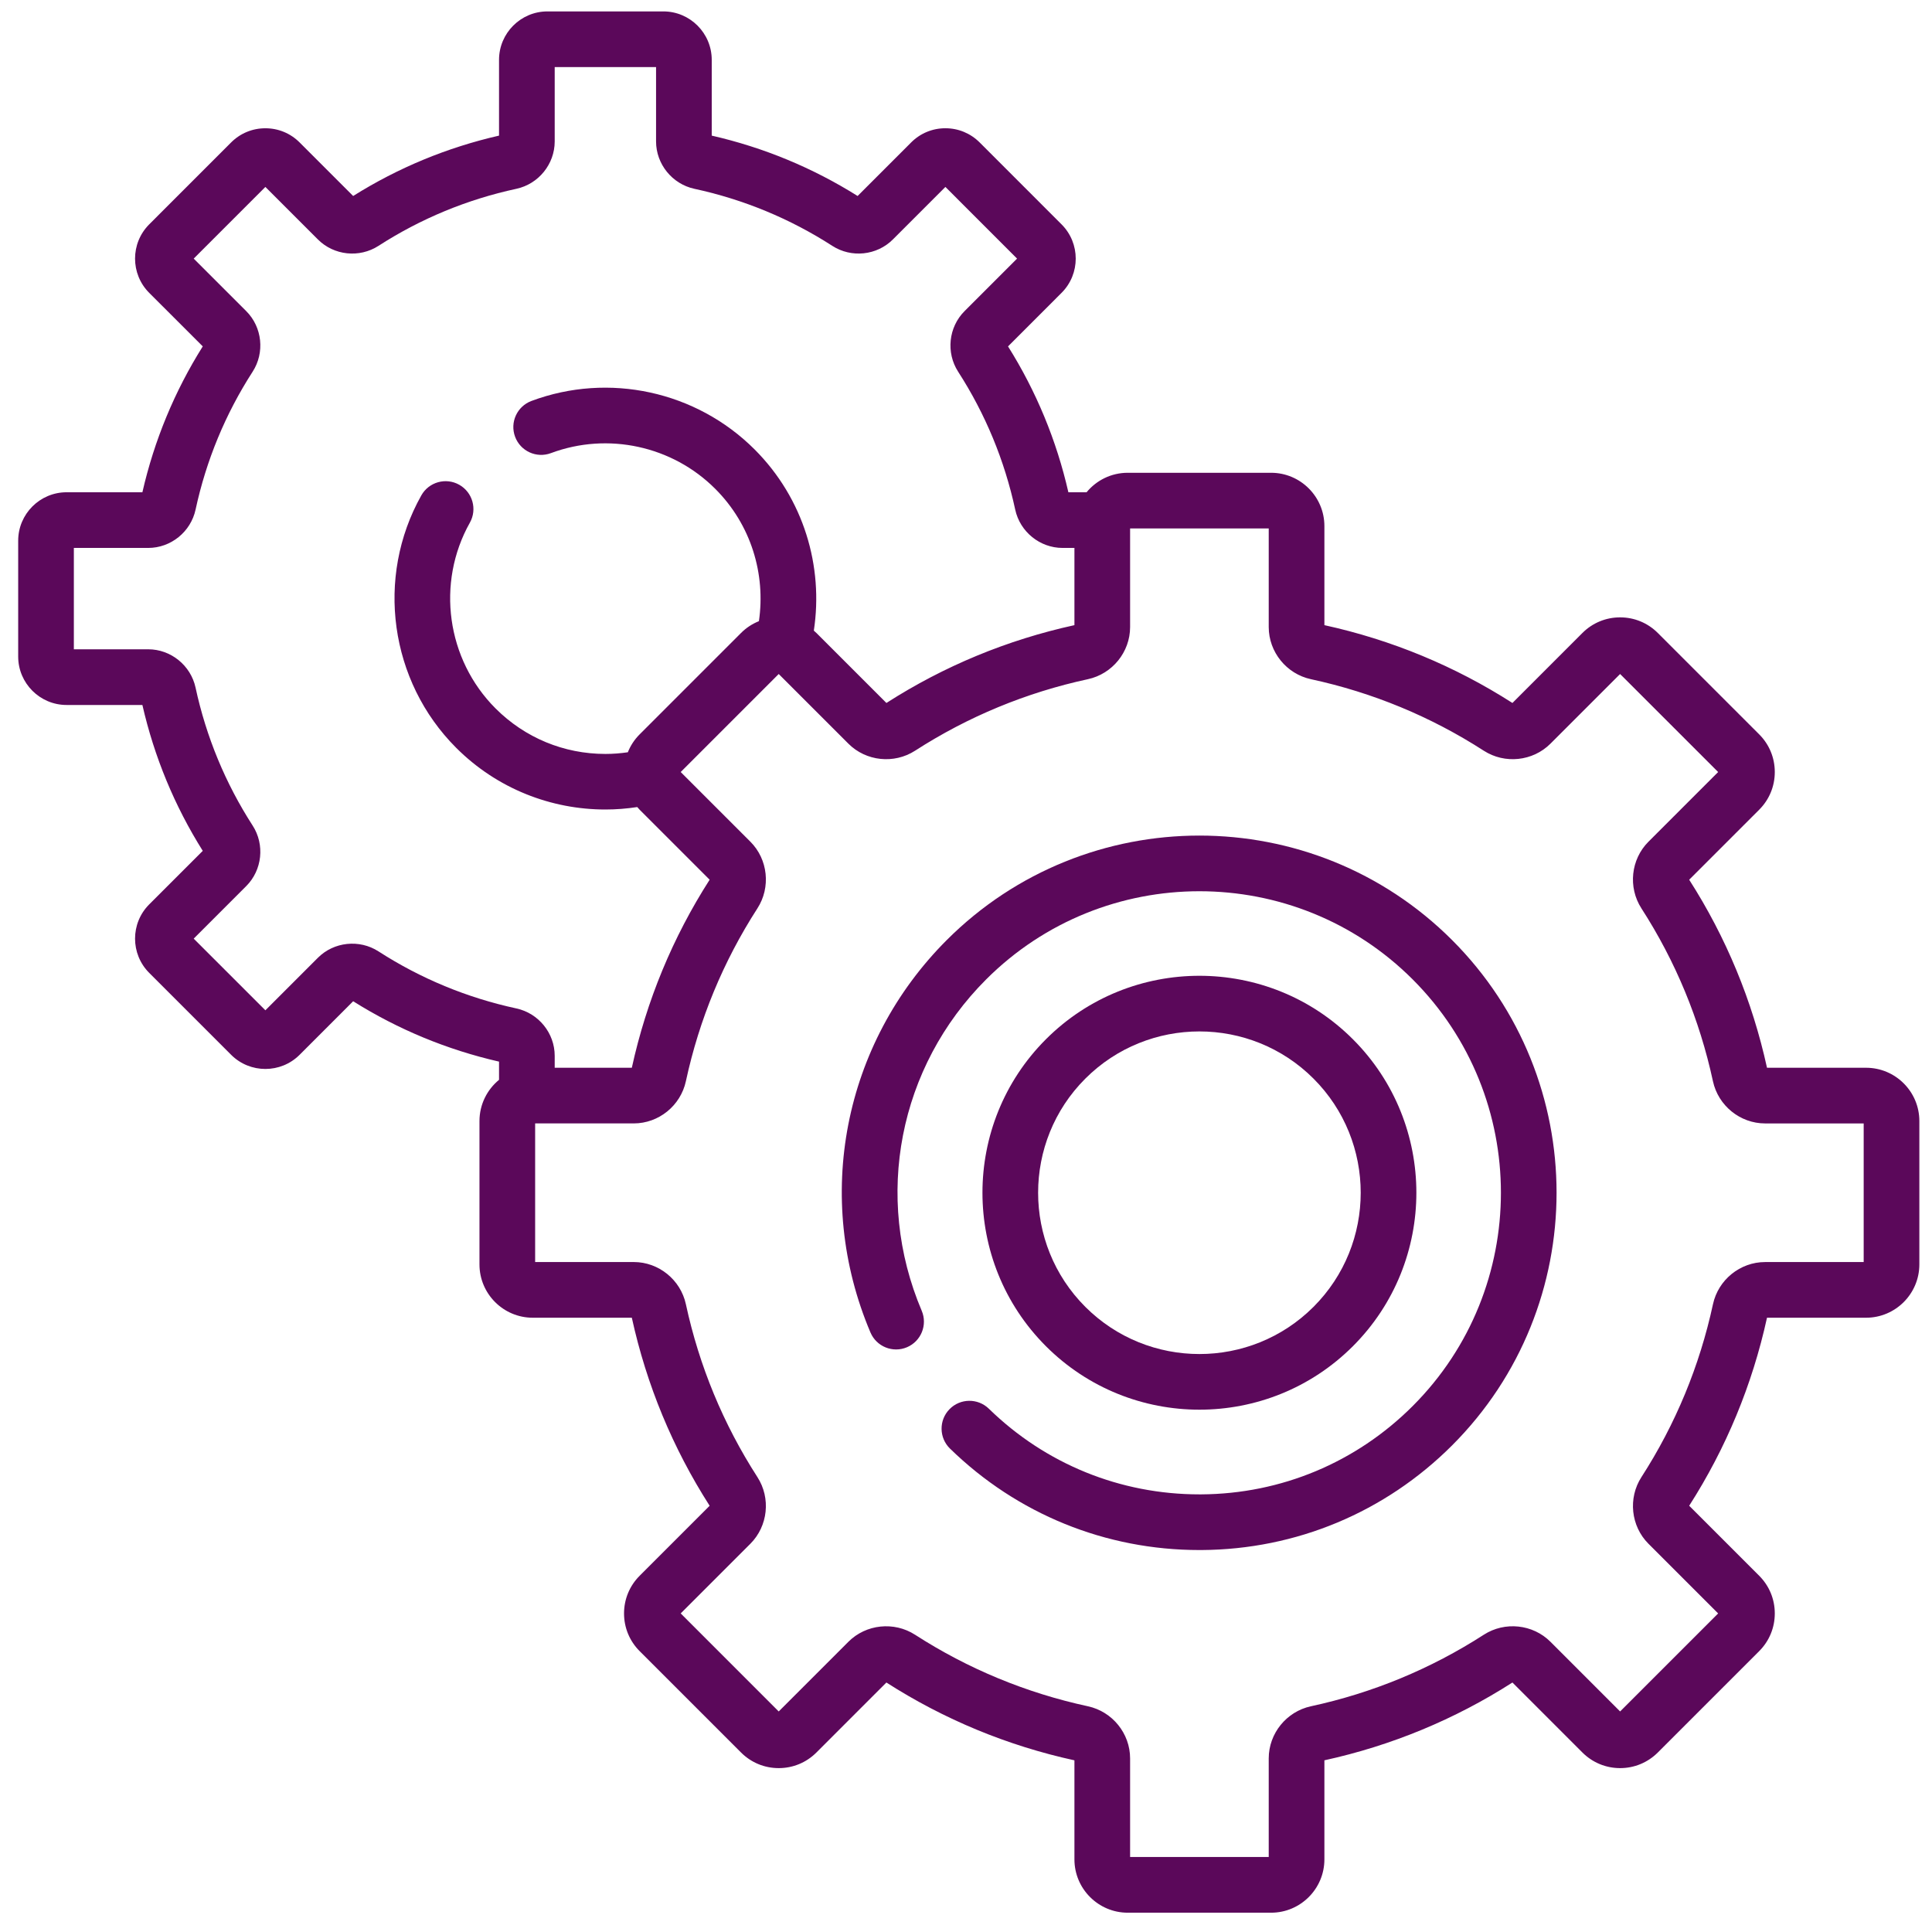 <svg width="97" height="97" viewBox="0 0 97 97" fill="none" xmlns="http://www.w3.org/2000/svg">
    <path
        d="M60.219 70.776C63.01 70.776 65.8 69.714 67.925 67.589C72.174 63.34 72.174 56.427 67.925 52.178C63.676 47.929 56.762 47.929 52.513 52.178C48.264 56.427 48.264 63.34 52.513 67.589C54.638 69.714 57.428 70.776 60.219 70.776ZM54.49 54.155C56.07 52.575 58.144 51.785 60.219 51.785C62.294 51.785 64.369 52.575 65.948 54.155C69.107 57.314 69.107 62.454 65.948 65.613C62.789 68.772 57.649 68.772 54.49 65.613C51.331 62.454 51.331 57.314 54.49 54.155Z"
        fill="#5B085A" />
    <path
        d="M47.533 47.198C42.334 52.398 40.83 60.132 43.703 66.9C44.005 67.611 44.826 67.942 45.536 67.641C46.247 67.339 46.578 66.519 46.276 65.808C43.851 60.094 45.12 53.565 49.51 49.175C55.415 43.27 65.023 43.27 70.928 49.175C76.833 55.08 76.833 64.688 70.928 70.592C68.091 73.429 64.32 75.004 60.309 75.028C60.278 75.028 60.248 75.028 60.218 75.028C56.244 75.028 52.493 73.503 49.648 70.728C49.095 70.189 48.21 70.2 47.671 70.752C47.132 71.305 47.143 72.19 47.696 72.729C51.067 76.017 55.51 77.823 60.217 77.823C60.253 77.823 60.289 77.823 60.325 77.823C65.077 77.795 69.544 75.929 72.905 72.569C79.899 65.574 79.899 54.193 72.905 47.198C65.909 40.203 54.529 40.203 47.533 47.198Z"
        fill="#5B085A" />
    <path
        d="M93.689 53.609H88.716C87.977 50.239 86.663 47.063 84.809 44.168L88.323 40.654C88.829 40.149 89.107 39.477 89.107 38.762C89.107 38.047 88.829 37.374 88.323 36.869L83.234 31.78C82.728 31.274 82.056 30.996 81.341 30.996C80.626 30.996 79.954 31.274 79.448 31.78L75.935 35.294C73.039 33.439 69.864 32.126 66.494 31.387V26.414C66.494 24.938 65.293 23.737 63.818 23.737H56.62C55.789 23.737 55.045 24.118 54.554 24.715H53.64C53.045 22.109 52.027 19.648 50.61 17.391L53.298 14.703C54.246 13.755 54.246 12.213 53.298 11.265L49.185 7.151C48.725 6.692 48.115 6.439 47.465 6.439C46.816 6.439 46.205 6.692 45.746 7.152L43.058 9.84C40.801 8.423 38.34 7.405 35.734 6.809V3.005C35.734 1.664 34.644 0.573 33.303 0.573H27.486C26.145 0.573 25.055 1.664 25.055 3.005V6.809C22.449 7.405 19.988 8.423 17.731 9.84L15.043 7.152C14.584 6.692 13.973 6.44 13.324 6.44C12.674 6.44 12.063 6.692 11.604 7.152L7.491 11.265C6.544 12.213 6.544 13.755 7.491 14.703L10.18 17.391C8.763 19.648 7.745 22.109 7.149 24.715H3.344C2.004 24.715 0.913 25.806 0.913 27.147V32.963C0.913 34.304 2.004 35.395 3.344 35.395H7.149C7.745 38.001 8.763 40.462 10.18 42.719L7.491 45.407C6.544 46.355 6.544 47.897 7.491 48.845L11.604 52.958C12.552 53.906 14.095 53.907 15.043 52.958L17.731 50.27C19.988 51.687 22.449 52.705 25.055 53.301V54.215C24.456 54.707 24.073 55.452 24.073 56.285V63.483C24.073 64.959 25.273 66.159 26.749 66.159H31.722C32.461 69.53 33.775 72.705 35.629 75.6L32.115 79.114C31.61 79.619 31.331 80.291 31.331 81.006C31.331 81.721 31.61 82.394 32.115 82.899L37.205 87.988C37.71 88.494 38.382 88.772 39.097 88.772C39.812 88.772 40.484 88.494 40.99 87.988L44.503 84.474C47.399 86.329 50.574 87.643 53.944 88.381V93.354C53.944 94.83 55.145 96.031 56.62 96.031H63.818C65.293 96.031 66.494 94.83 66.494 93.354V88.38C69.864 87.642 73.039 86.328 75.935 84.474L79.448 87.988C79.954 88.493 80.626 88.772 81.341 88.772C82.056 88.772 82.728 88.493 83.234 87.988L88.323 82.899C88.829 82.393 89.107 81.721 89.107 81.006C89.107 80.291 88.829 79.619 88.323 79.113L84.809 75.599C86.663 72.704 87.977 69.529 88.716 66.159H93.689C95.165 66.159 96.365 64.958 96.365 63.482V56.285C96.366 54.809 95.165 53.609 93.689 53.609ZM25.927 50.631C23.451 50.096 21.121 49.132 19.001 47.765C18.043 47.148 16.765 47.283 15.962 48.086L13.324 50.724L9.725 47.126L12.363 44.488C13.167 43.684 13.302 42.406 12.684 41.448C11.317 39.328 10.353 36.998 9.818 34.522C9.577 33.408 8.578 32.599 7.442 32.599H3.708V27.51H7.442C8.578 27.51 9.578 26.702 9.819 25.587C10.353 23.111 11.318 20.781 12.684 18.662C13.302 17.704 13.167 16.425 12.364 15.622L9.725 12.984L13.324 9.385L15.962 12.023C16.765 12.827 18.043 12.962 19.002 12.344C21.122 10.977 23.452 10.013 25.927 9.479C27.041 9.238 27.85 8.238 27.85 7.102V3.369H32.939V7.102C32.939 8.238 33.748 9.238 34.862 9.479C37.338 10.014 39.668 10.978 41.788 12.344C42.746 12.962 44.024 12.827 44.828 12.023L47.466 9.385L51.064 12.984L48.426 15.622C47.623 16.425 47.488 17.704 48.105 18.662C49.472 20.782 50.436 23.112 50.971 25.587C51.212 26.701 52.211 27.51 53.348 27.51H53.944V31.387C50.574 32.125 47.399 33.439 44.504 35.294L40.99 31.78C40.948 31.738 40.904 31.7 40.86 31.662C41.35 28.442 40.36 25.039 37.886 22.564C34.958 19.637 30.561 18.682 26.682 20.131C25.959 20.402 25.591 21.207 25.862 21.93C26.132 22.653 26.937 23.02 27.66 22.75C30.516 21.683 33.754 22.386 35.909 24.541C37.718 26.349 38.446 28.832 38.103 31.187C37.771 31.32 37.465 31.519 37.205 31.78L32.116 36.869C31.854 37.13 31.655 37.436 31.522 37.769C31.152 37.823 30.776 37.853 30.395 37.853C28.312 37.853 26.354 37.042 24.881 35.569C22.42 33.108 21.889 29.272 23.591 26.241C23.968 25.568 23.729 24.716 23.056 24.338C22.383 23.96 21.531 24.2 21.153 24.873C18.841 28.991 19.561 34.203 22.904 37.546C24.969 39.611 27.682 40.643 30.395 40.643C30.93 40.643 31.464 40.601 31.994 40.52C32.033 40.566 32.072 40.611 32.115 40.654L35.629 44.168C33.775 47.063 32.461 50.239 31.722 53.609H27.85V53.008C27.85 51.871 27.041 50.872 25.927 50.631ZM93.57 63.364H88.619C87.368 63.364 86.268 64.254 86.003 65.482C85.332 68.584 84.124 71.504 82.412 74.16C81.731 75.215 81.88 76.623 82.764 77.507L86.263 81.006L81.341 85.927L77.843 82.428C76.959 81.544 75.551 81.395 74.496 82.076C71.839 83.788 68.919 84.997 65.817 85.667C64.59 85.932 63.699 87.032 63.699 88.283V93.234H56.739V88.283C56.739 87.032 55.849 85.932 54.621 85.667C51.519 84.997 48.6 83.788 45.943 82.076C44.888 81.396 43.48 81.544 42.596 82.428L39.097 85.927L34.176 81.005L37.674 77.507C38.559 76.622 38.708 75.215 38.027 74.16C36.315 71.503 35.106 68.584 34.436 65.481C34.171 64.254 33.071 63.363 31.82 63.363H26.868V56.403H31.82C33.071 56.403 34.171 55.513 34.436 54.285C35.106 51.183 36.314 48.263 38.027 45.607C38.708 44.552 38.559 43.144 37.675 42.26L34.176 38.761L39.097 33.84L42.596 37.338C43.48 38.223 44.888 38.371 45.943 37.691C48.6 35.978 51.52 34.77 54.621 34.1C55.849 33.835 56.739 32.735 56.739 31.484V26.532H63.699V31.483C63.699 32.734 64.59 33.835 65.817 34.1C68.919 34.77 71.839 35.978 74.496 37.691C75.551 38.371 76.958 38.223 77.843 37.338L81.341 33.84L86.263 38.761L82.764 42.26C81.879 43.145 81.731 44.552 82.411 45.607C84.124 48.264 85.332 51.183 86.002 54.286C86.268 55.513 87.368 56.404 88.619 56.404H93.57V63.364H93.57Z"
        fill="#5B085A" />
</svg>
